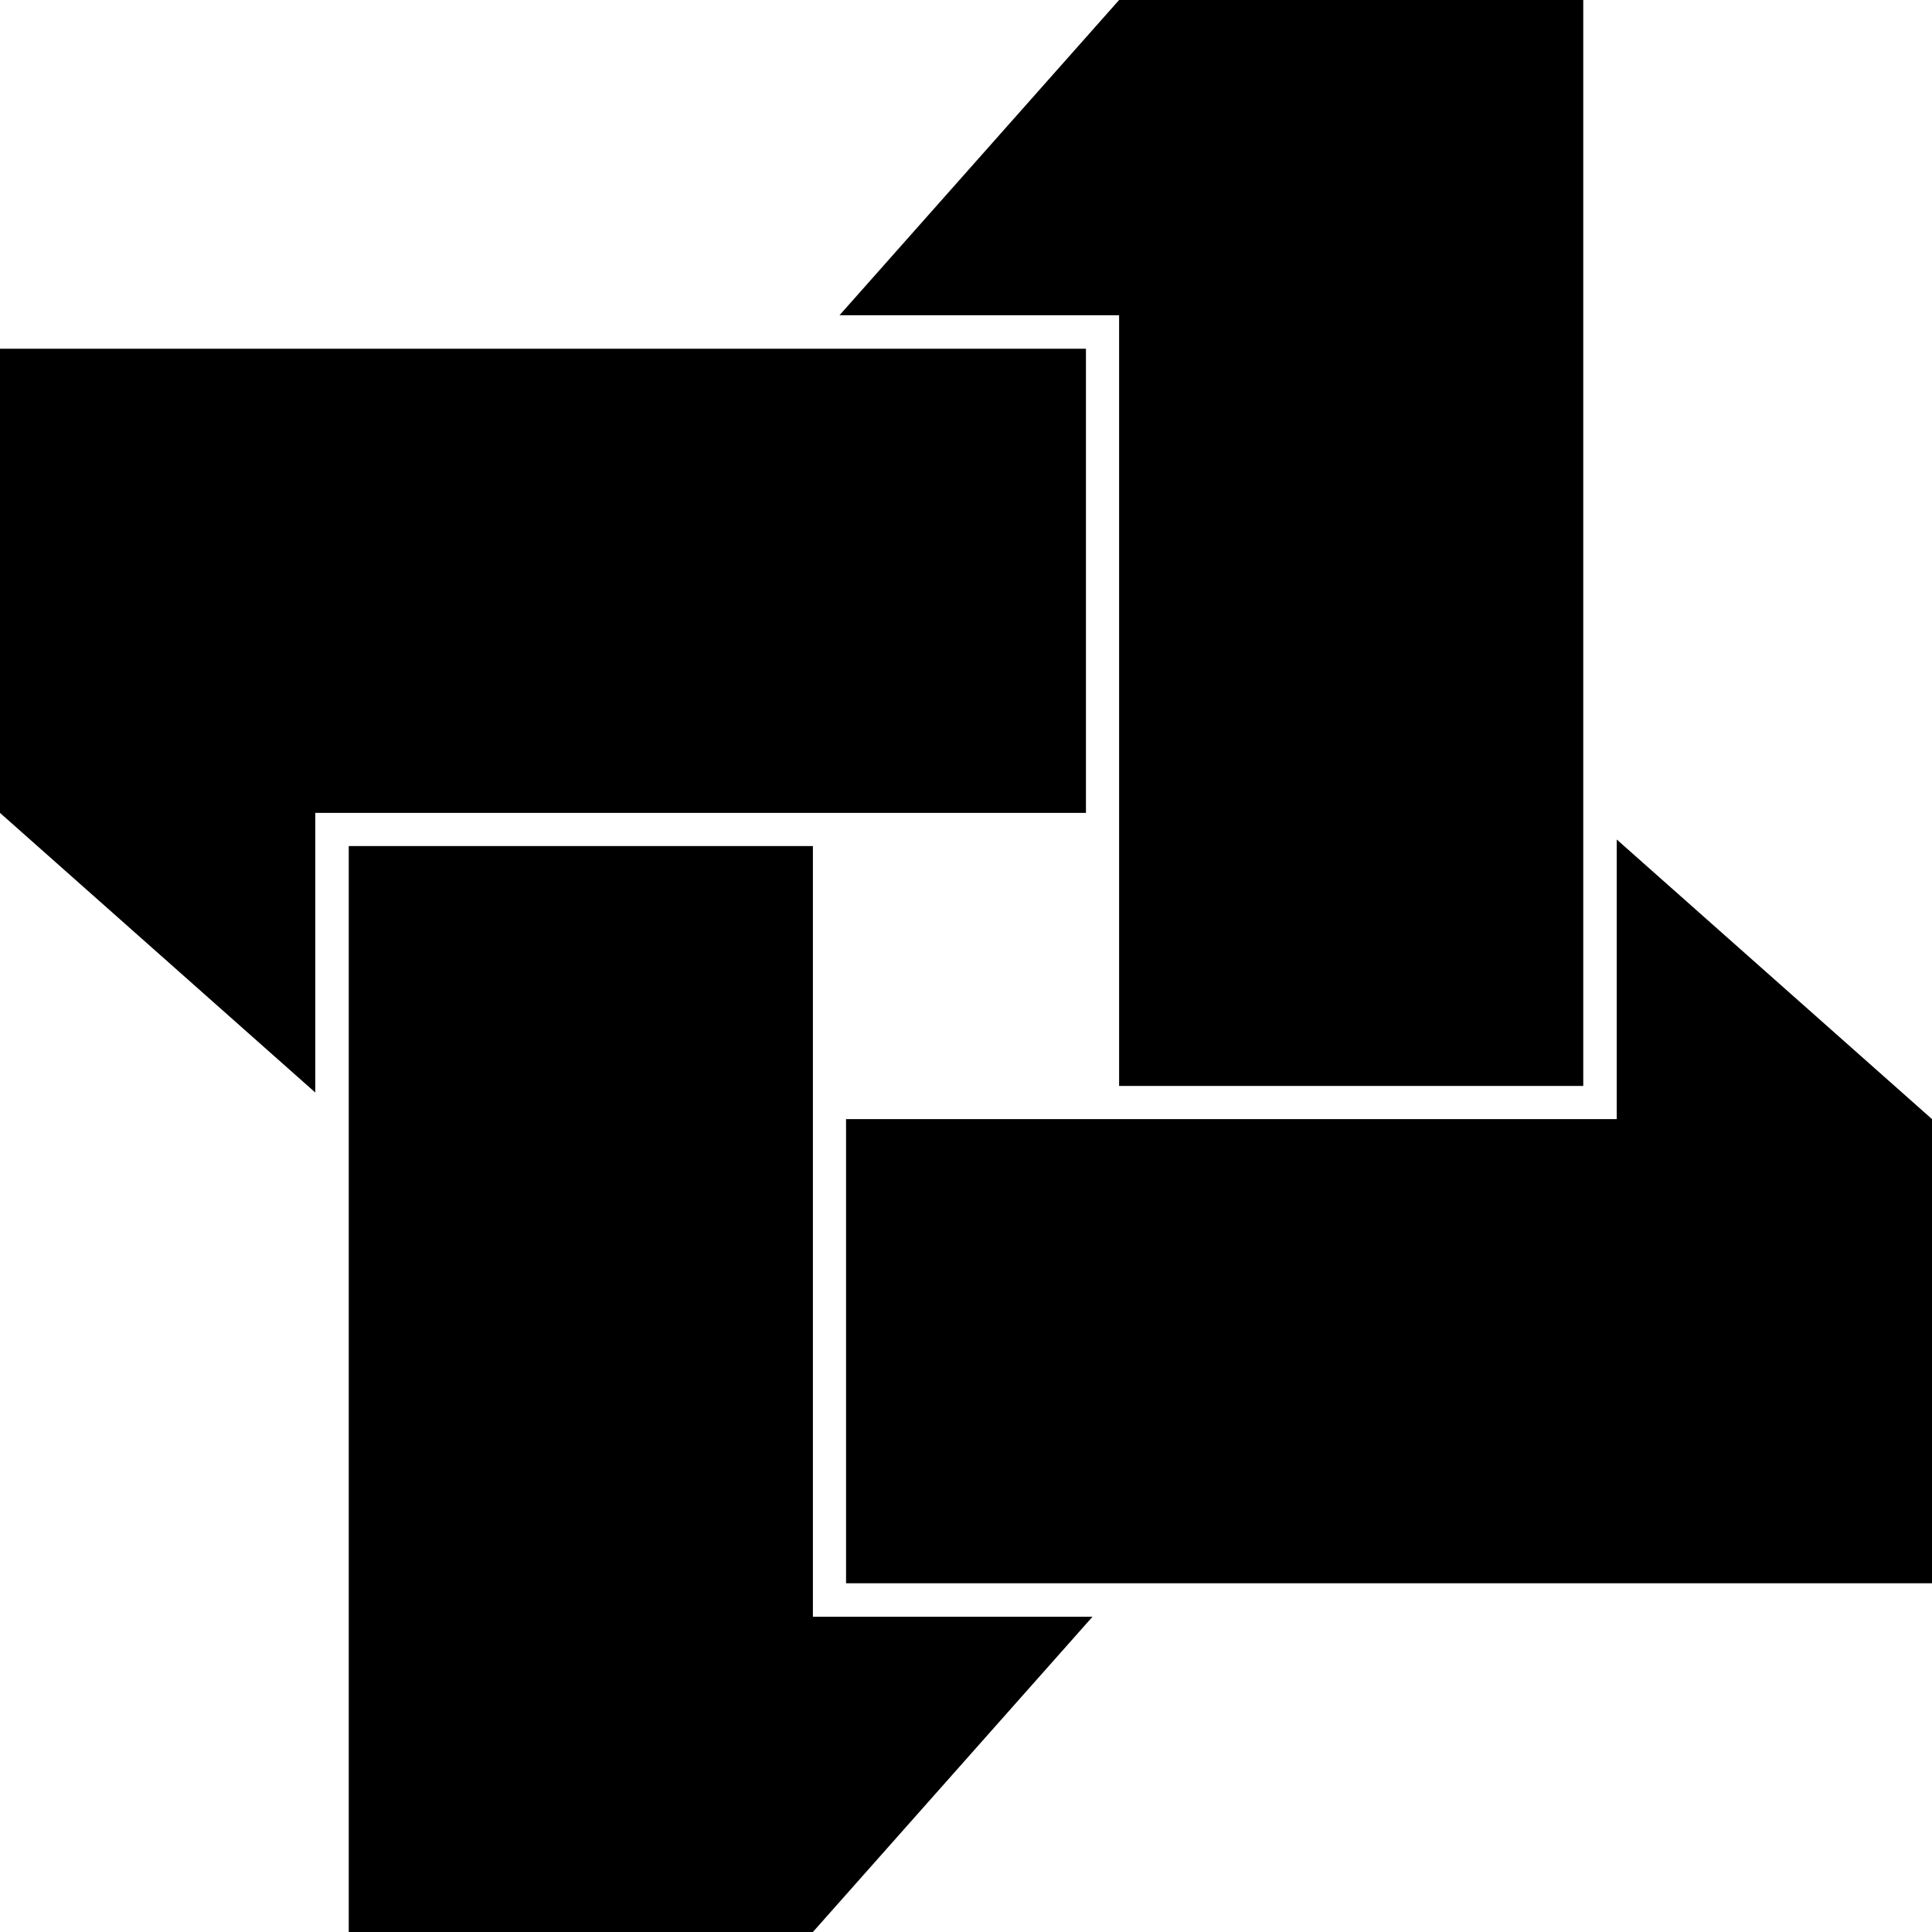 <svg xmlns="http://www.w3.org/2000/svg" width="617.7" viewBox="0 0 617.7 617.7" height="617.7" xml:space="preserve" style="enable-background:new 0 0 617.7 617.7"><path d="M347.2 111.5H0v148.4l100.8 89.4v-89.4h246.4z"></path><path d="M259.9 270.5H111.5v347.2h148.4l89.4-100.8h-89.4z"></path><path d="M516.9 268.4v89.4H270.5v148.4h347.2V357.8z"></path><path d="M357.8 347.2h148.4V0H357.8l-89.4 100.8h89.4z"></path></svg>